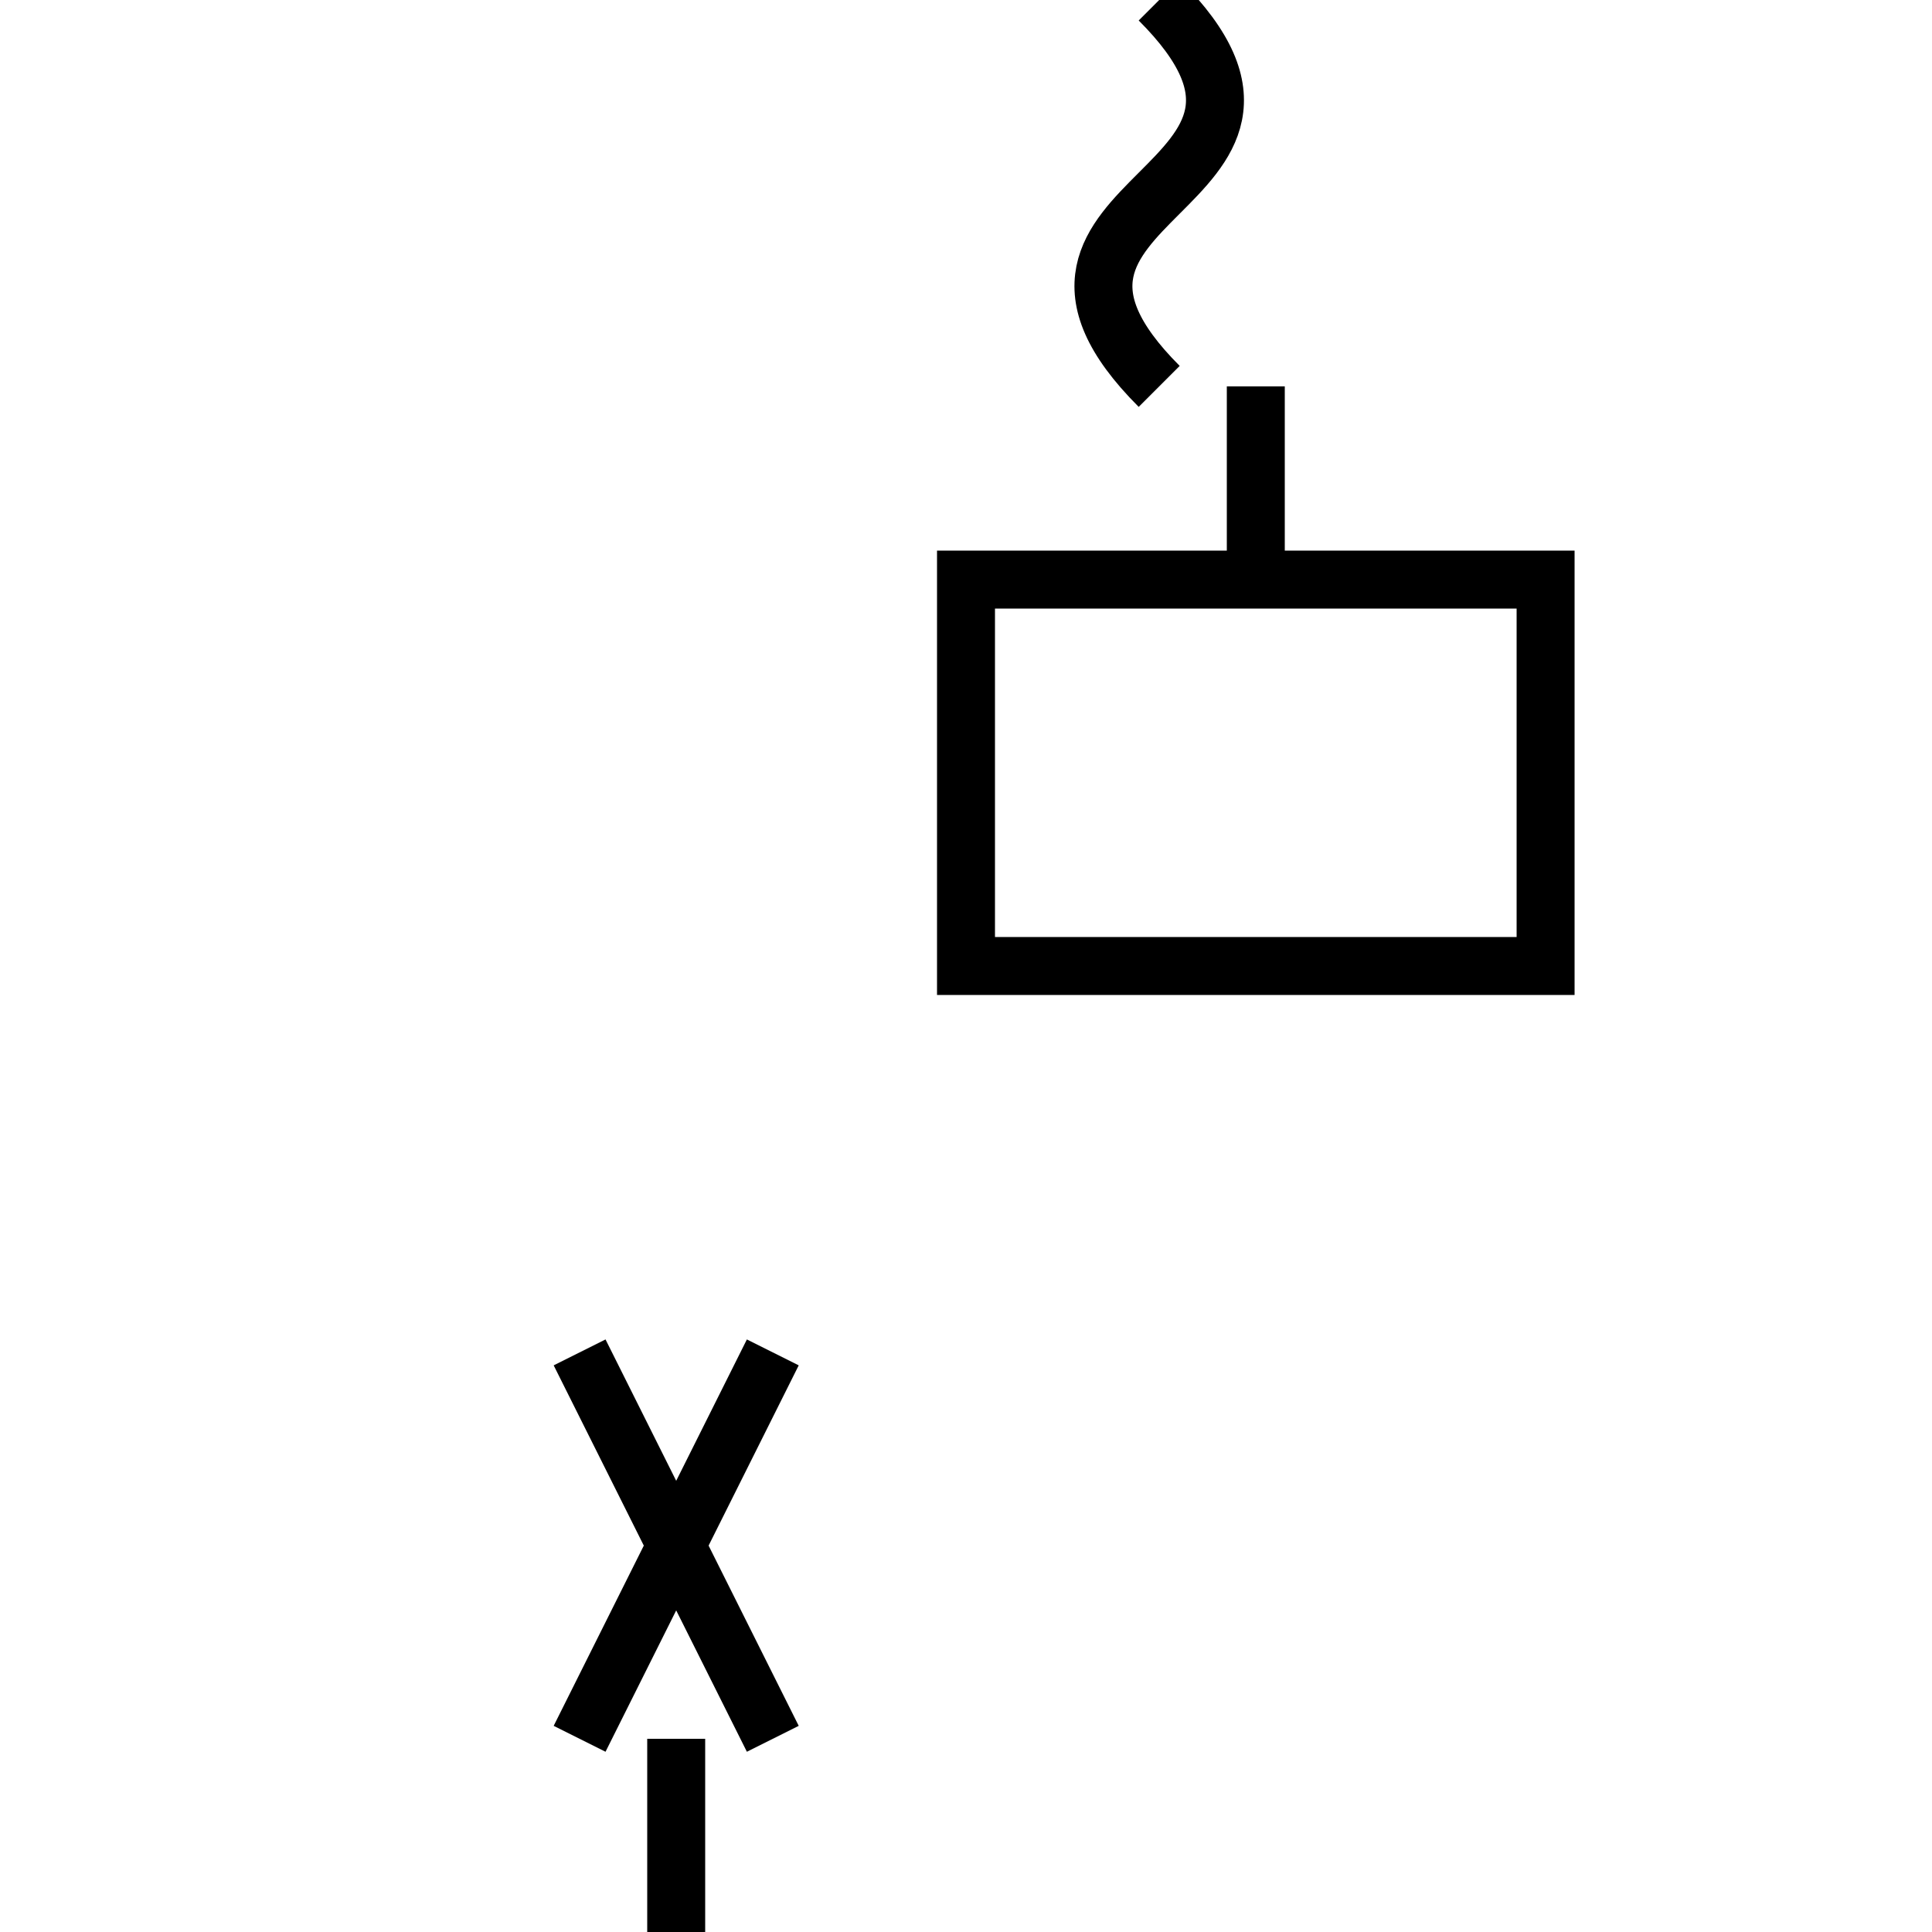 <svg xmlns="http://www.w3.org/2000/svg" viewBox="0 0 100 100" width="100" height="100">
  <g stroke="black" stroke-width="3" fill="none">
    <!-- 火 -->
    <line x1="30" y1="70" x2="40" y2="90" />
    <line x1="40" y1="70" x2="30" y2="90" />
    <line x1="35" y1="90" x2="35" y2="100" />
    
    <!-- 発射口 -->
    <rect x="50" y="30" width="30" height="20" />
    <line x1="65" y1="30" x2="65" y2="20" />
    
    <!-- 煙 -->
    <path d="M60,20 C50,10 70,10 60,0" />
  </g>
</svg>

